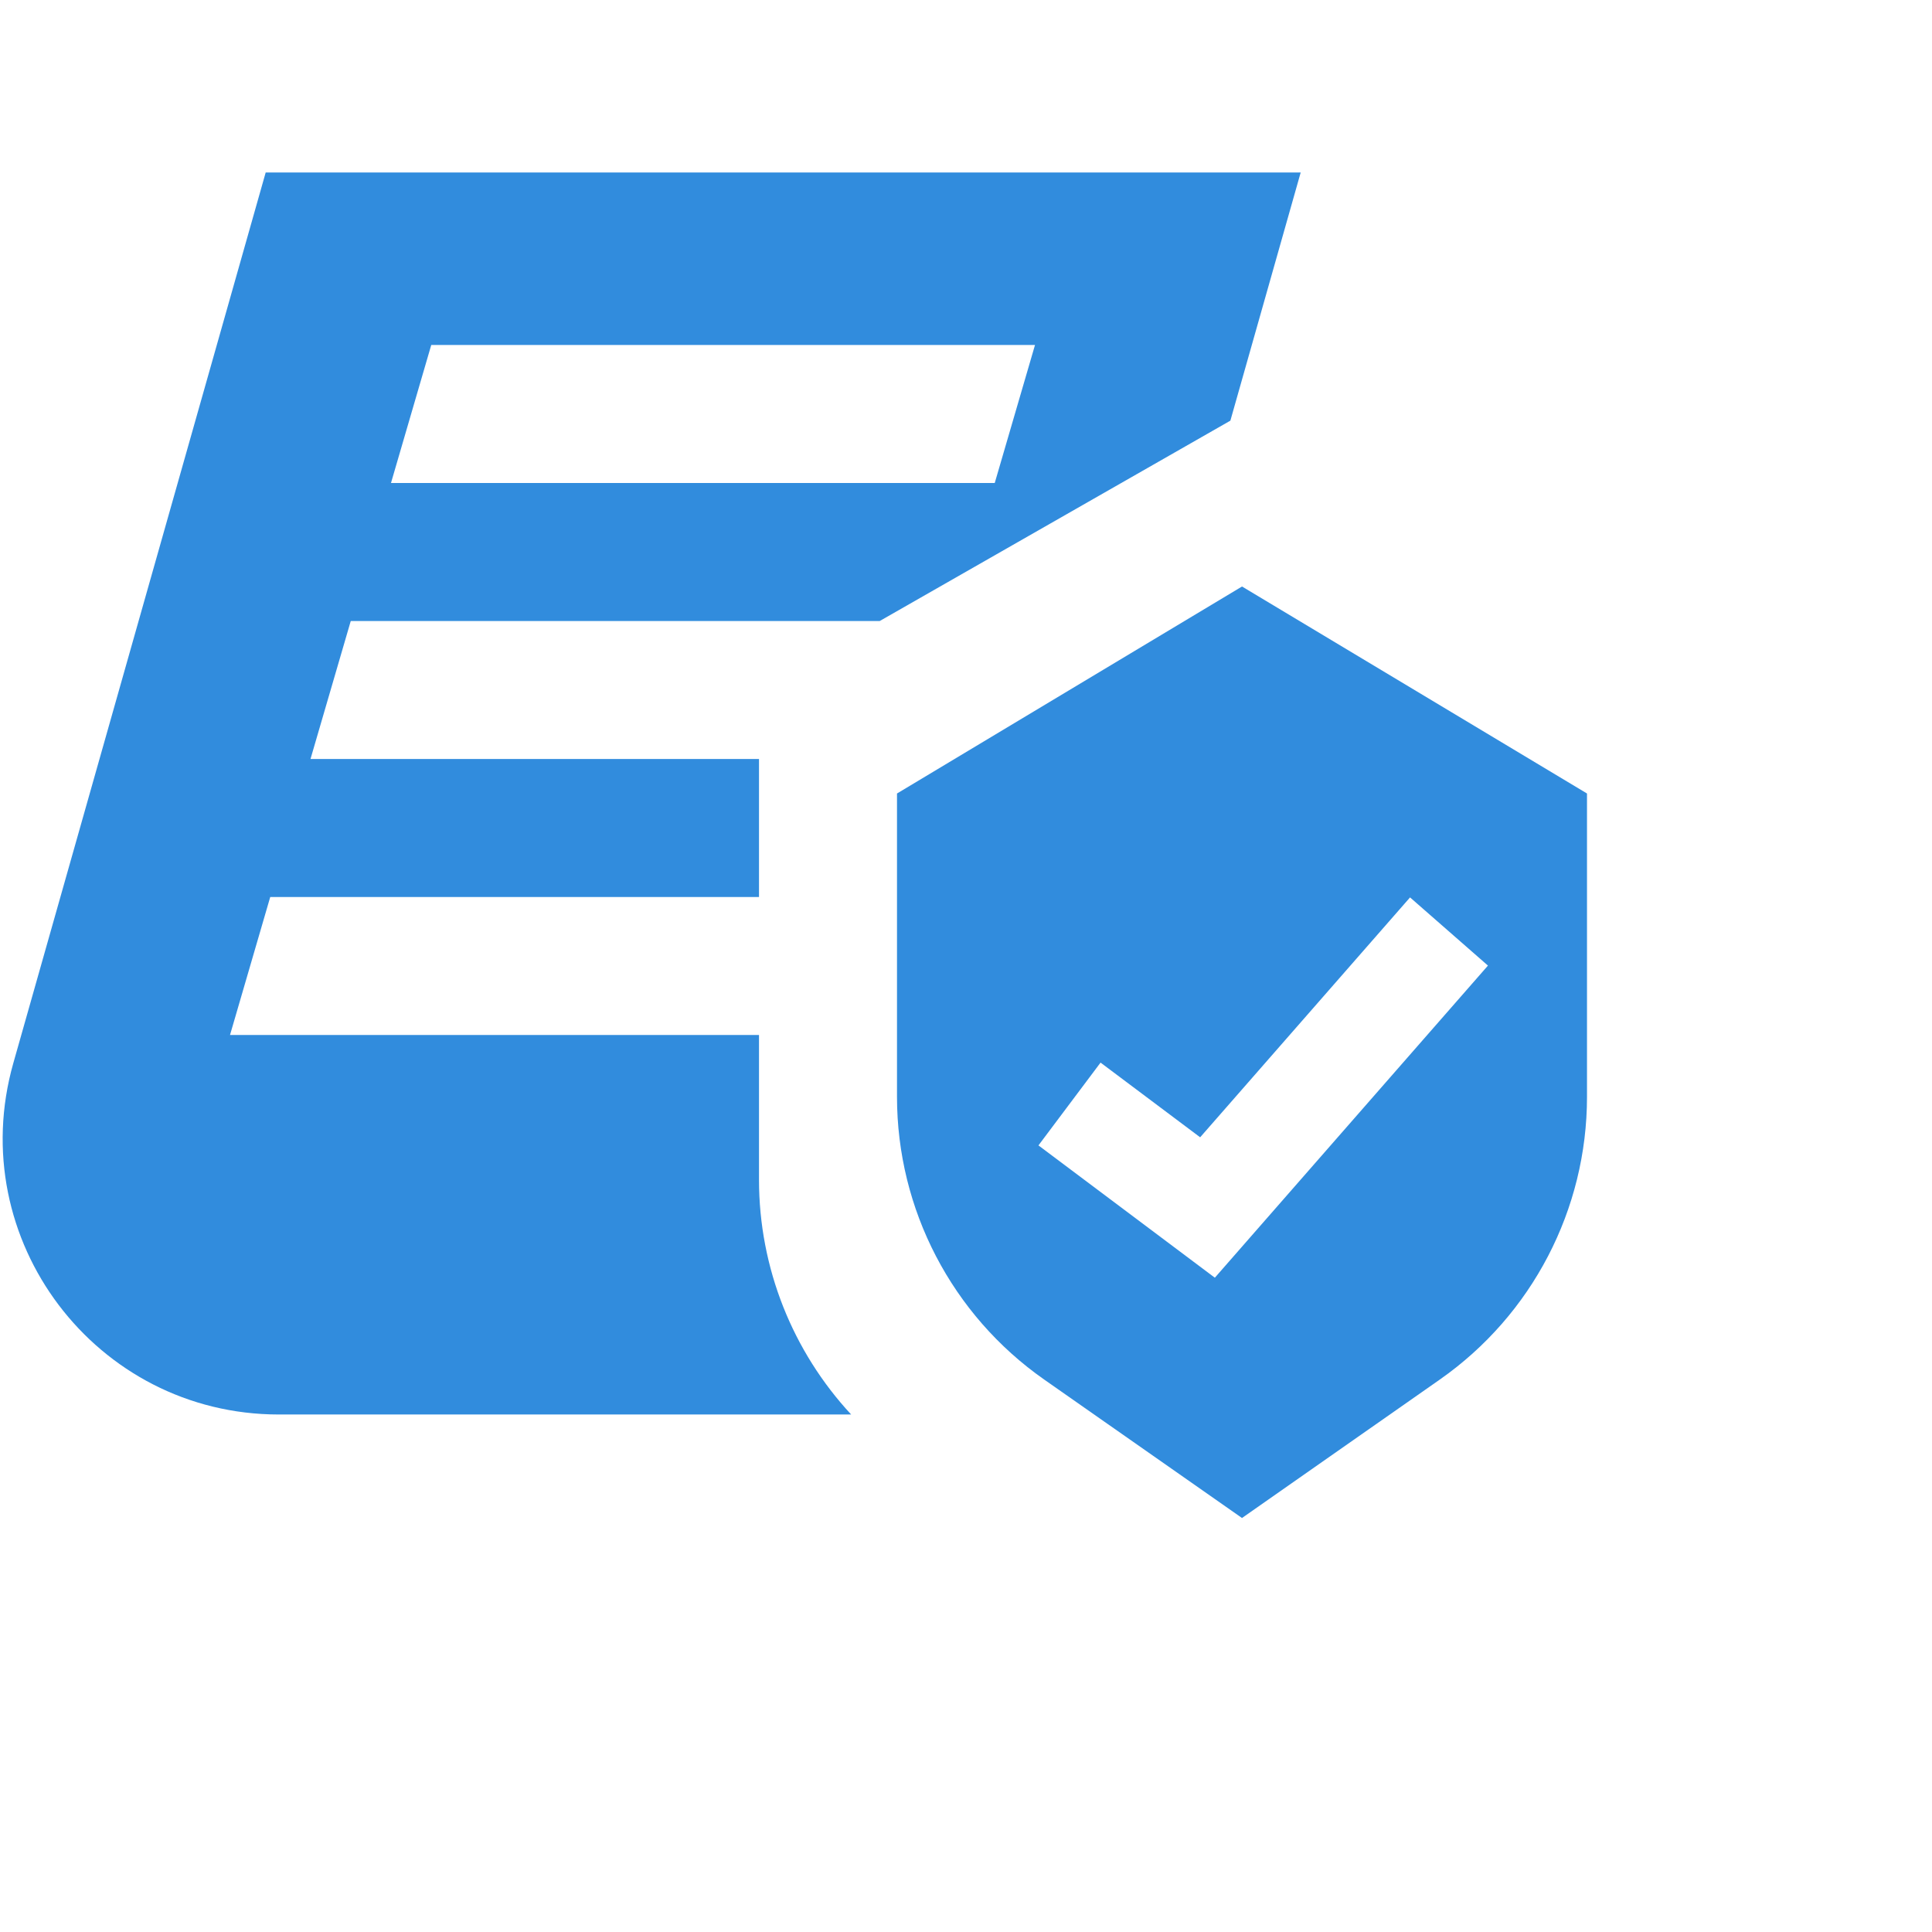 <svg width="56" height="56" viewBox="0 0 56 56" fill="none" xmlns="http://www.w3.org/2000/svg">
<path fill-rule="evenodd" clip-rule="evenodd" d="M24.671 41H8.082C2.774 41 -1.062 35.926 0.385 30.819L7.701 5H37.701L35.663 12.193L25.5 18H10.167L9 22H22V26H7.833L6.667 30H22V34.197C22 36.757 22.979 39.177 24.671 41ZM30 10H12.5L11.333 14H28.833L30 10Z" fill="#318CDD"/>
<path fill-rule="evenodd" clip-rule="evenodd" d="M41.735 39.986C44.408 38.114 46 35.057 46 31.793V23L36 17L26 23V31.793C26 35.057 27.592 38.114 30.265 39.986L36 44L41.735 39.986ZM36.129 35.988L43.129 27.988L40.871 26.012L34.787 32.965L31.9 30.8L30.1 33.2L34.1 36.2L35.213 37.035L36.129 35.988Z" fill="#318CDD"/>
</svg>
